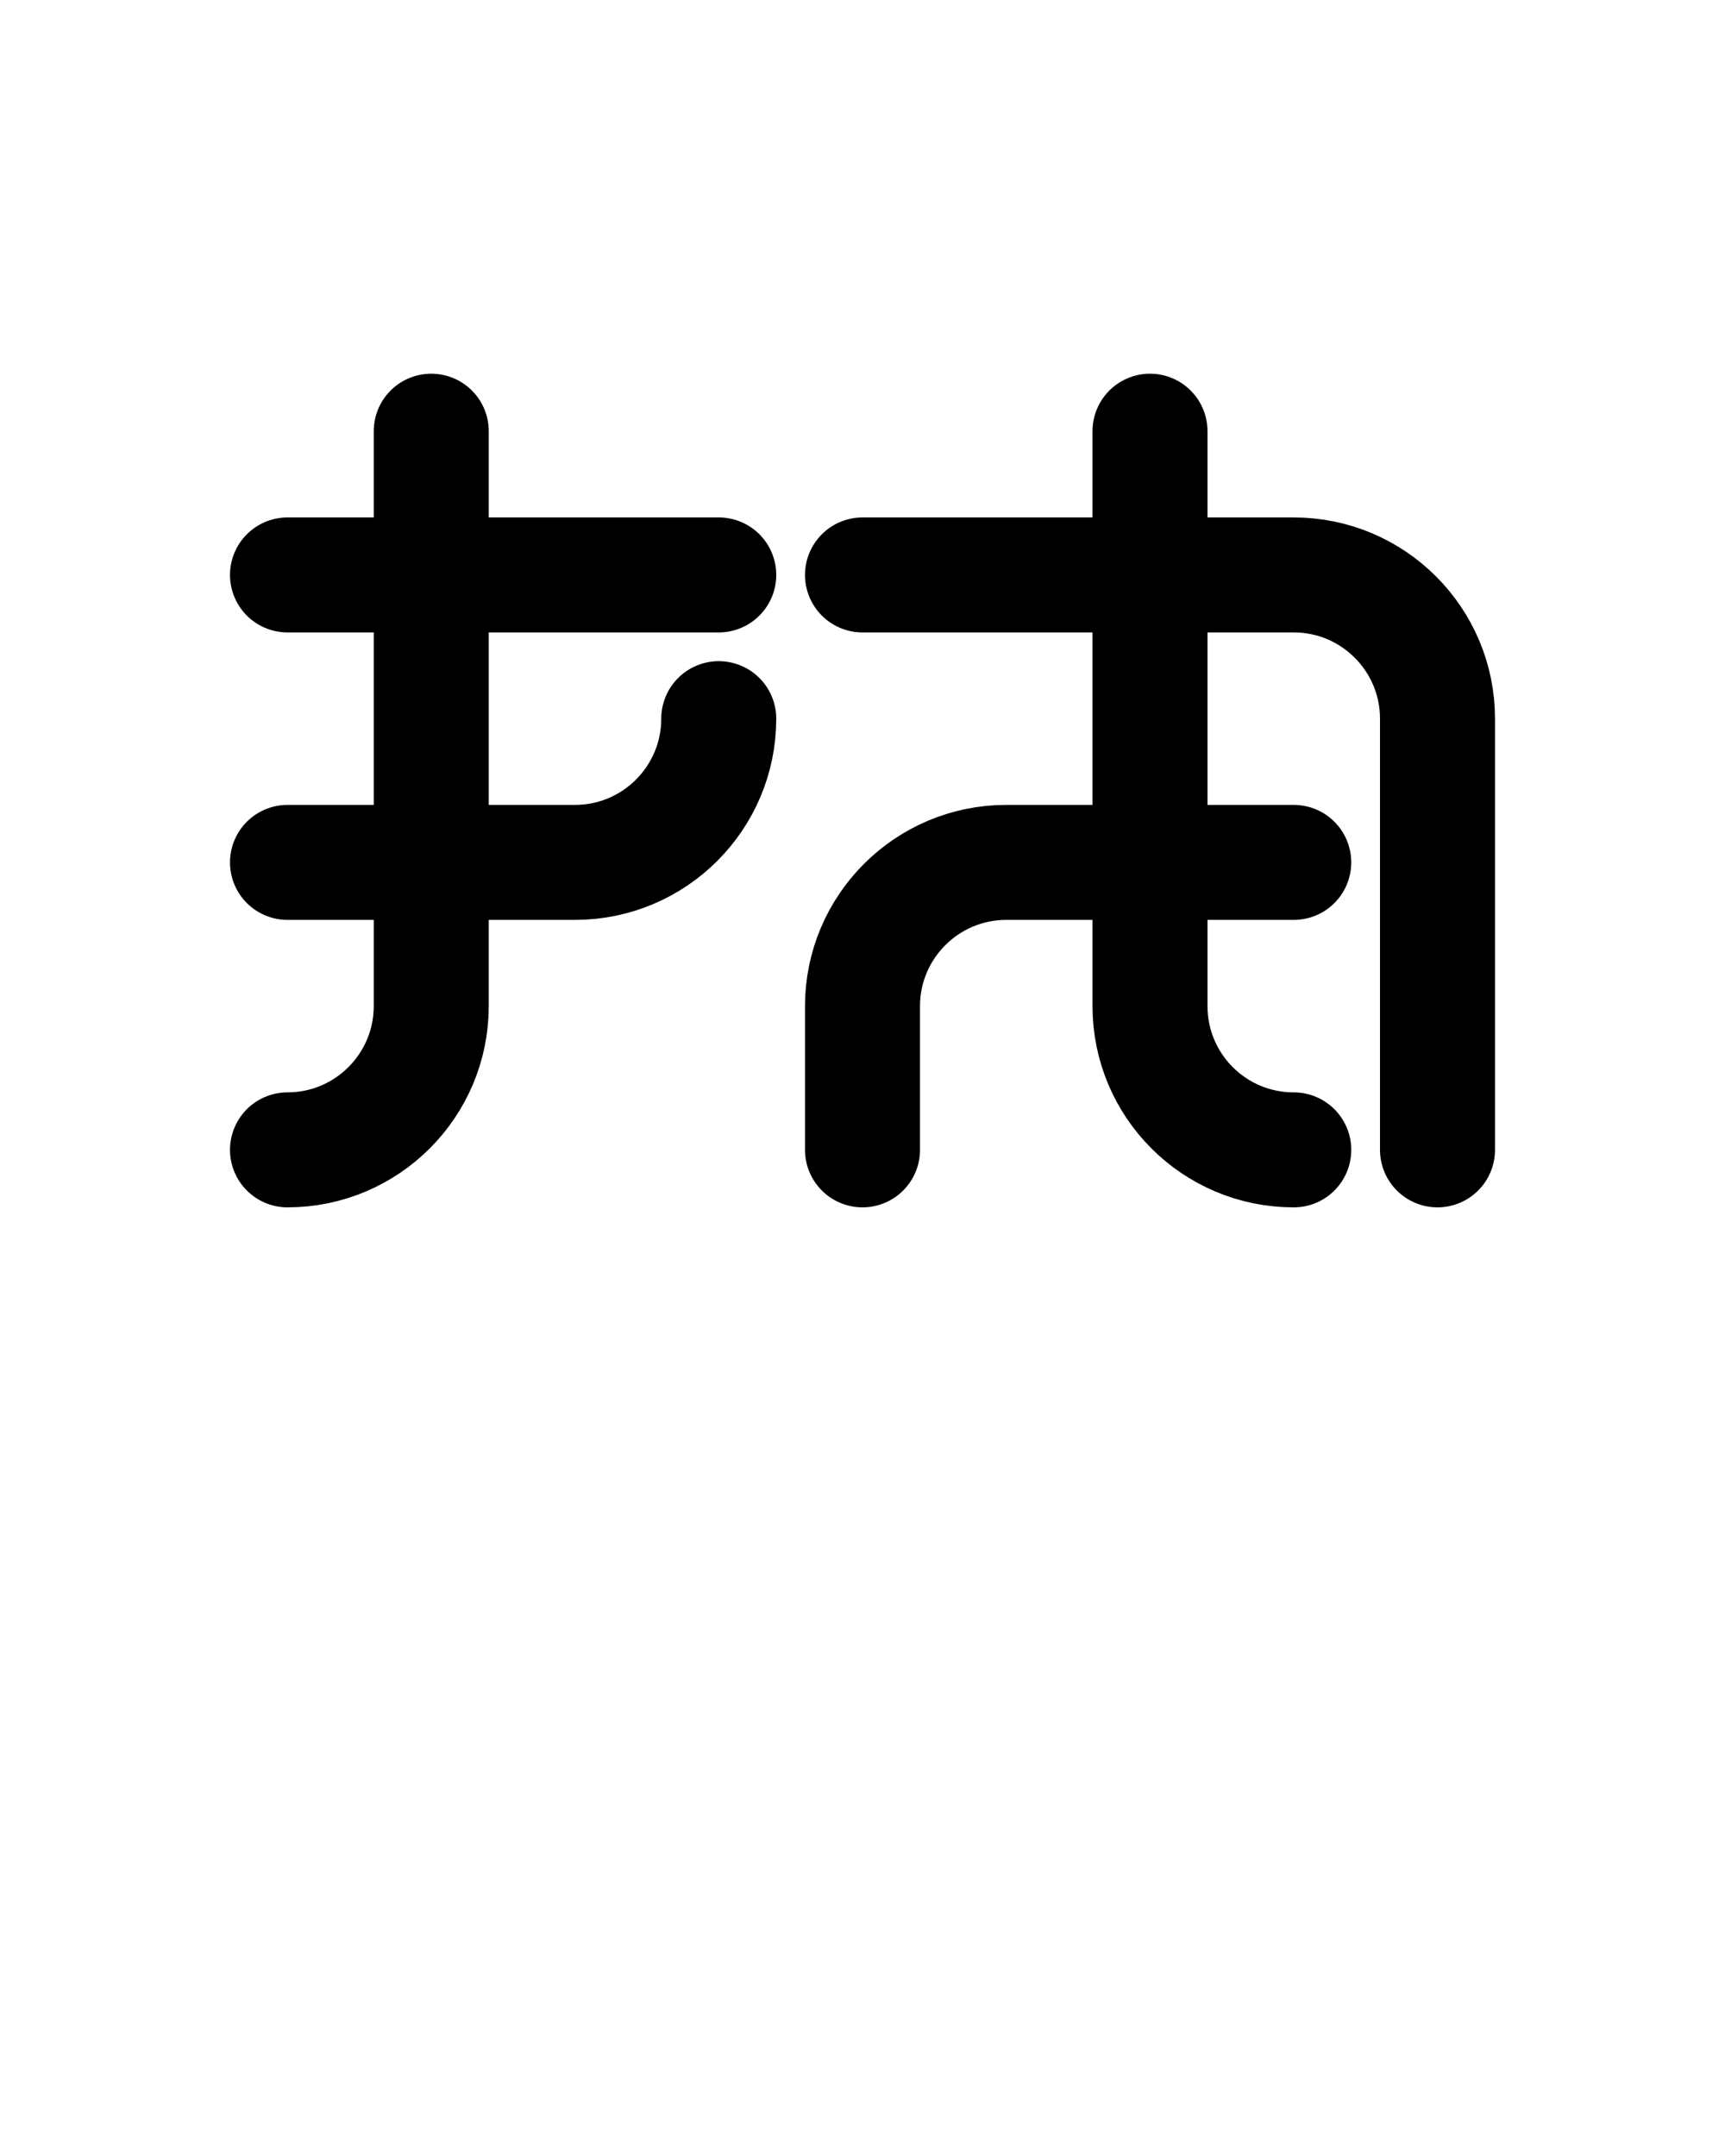 <?xml version="1.0" encoding="utf-8"?>
<!-- Generator: Adobe Illustrator 26.0.0, SVG Export Plug-In . SVG Version: 6.00 Build 0)  -->
<svg version="1.1" id="图层_1" xmlns="http://www.w3.org/2000/svg" xmlns:xlink="http://www.w3.org/1999/xlink" x="0px" y="0px"
	 viewBox="0 0 720 900" style="enable-background:new 0 0 720 900;" xml:space="preserve">
<style type="text/css">
	.st0{fill:none;stroke:#000000;stroke-width:48;stroke-linecap:round;stroke-linejoin:round;stroke-miterlimit:10;}
</style>
<path class="st0" d="M180,180v240c0,33.1-26.9,60-60,60"/>
<path class="st0" d="M360,240h180c33.1,0,60,26.9,60,60v180"/>
<path class="st0" d="M540,360H420c-33.1,0-60,26.9-60,60v60"/>
<path class="st0" d="M540,480c-33.2,0-60-26.9-60-60V180"/>
<line class="st0" x1="120" y1="240" x2="300" y2="240"/>
<path class="st0" d="M300,300c0,33.1-26.9,60-60,60H120"/>
</svg>
